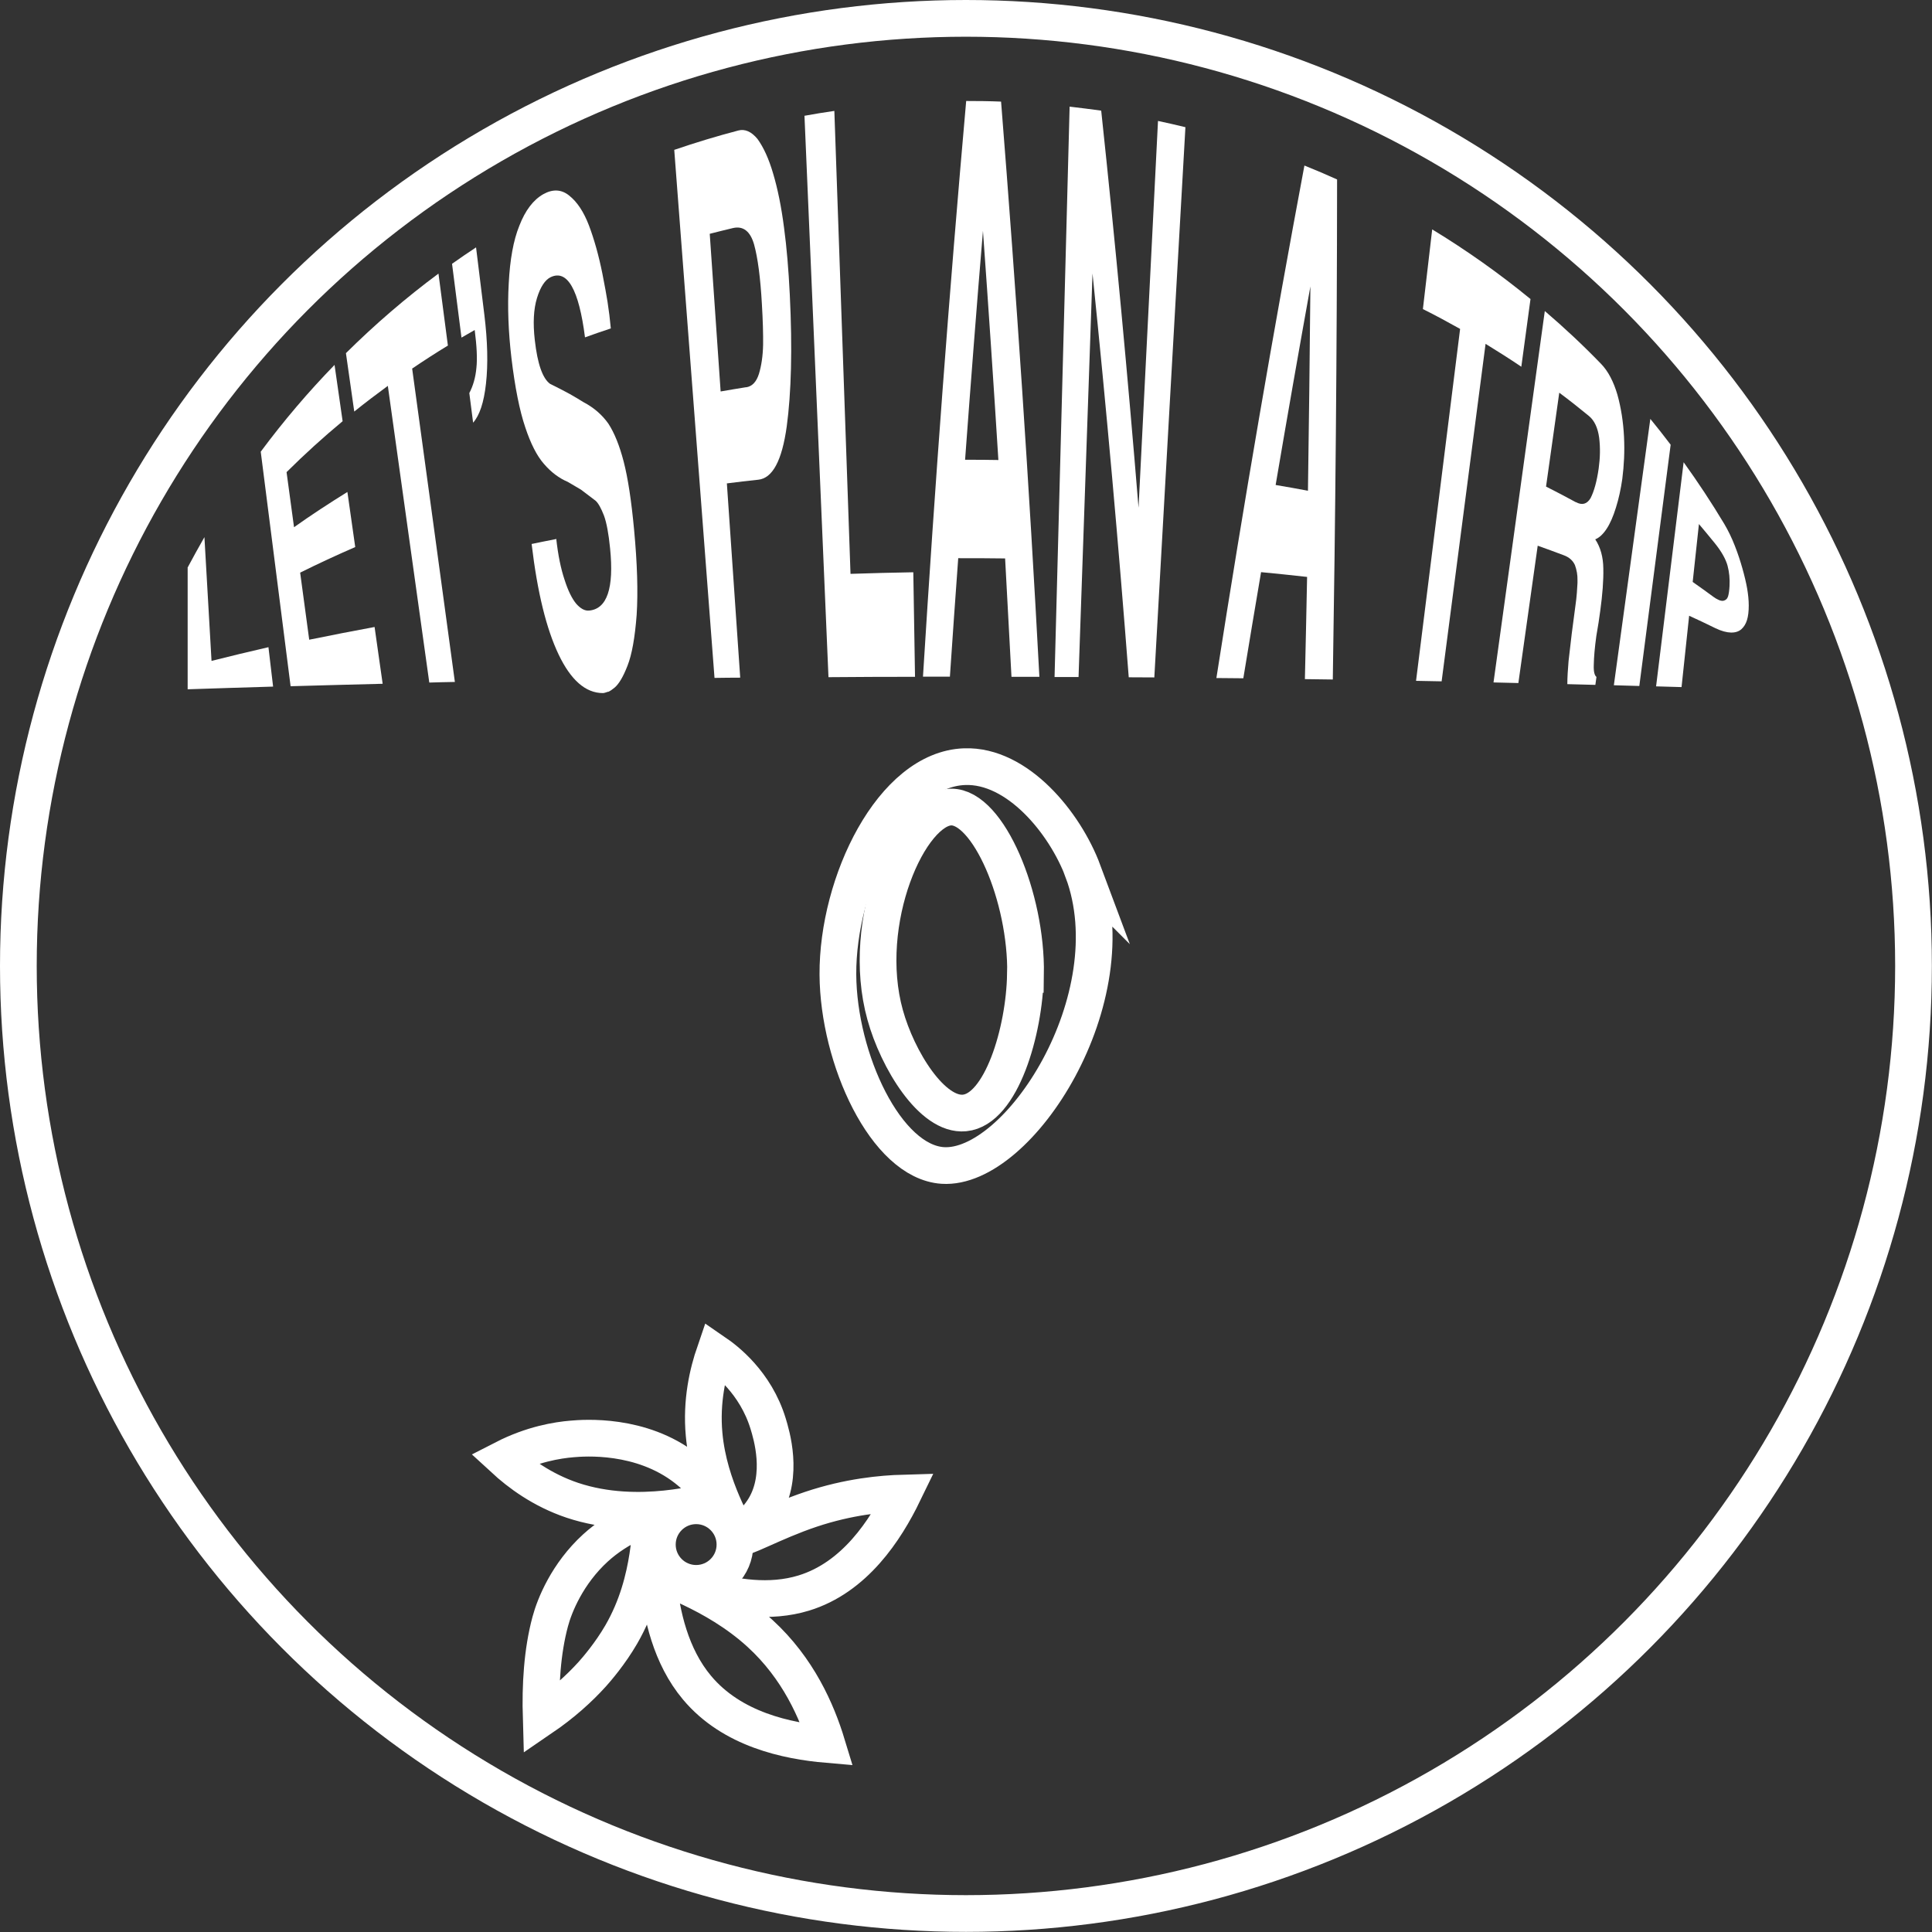 <?xml version="1.0" encoding="UTF-8"?><svg id="_图层_2" xmlns="http://www.w3.org/2000/svg" viewBox="0 0 157.83 157.83"><rect x="0" y="0" width="157.83" height="157.83" fill="#333333" stroke="none"/><defs><style>.cls-1{fill:#fff;}.cls-2{fill:none;stroke:#fff;stroke-miterlimit:10;stroke-width:3px;}</style></defs><g id="_图层_1-2"><g><g><circle class="cls-2" cx="78.91" cy="78.91" r="77.41"/><g><path class="cls-2" d="M48.65,126.45c-2.31,2.11-3.35,4.71-3.7,6.02-.66,2.45-.82,5.21-.74,7.9,1.76-1.2,3.11-2.43,4.17-3.6,.35-.39,1.46-1.67,2.37-3.24,2.66-4.59,2.21-9.29,2.64-9.3,.58,0-.76,8.5,3.55,13.64,2.86,3.42,7.37,4.36,10.62,4.64-.83-2.73-2.36-6.22-5.46-9.06-3.78-3.47-8.51-4.72-8.41-4.99,.13-.33,6.38,3.39,11.97,1.68,4.16-1.27,6.68-5.14,8.15-8.17-1.76,.05-4.46,.29-7.57,1.33-3.11,1.04-5.77,2.6-5.96,2.28-.13-.22,1.26-.88,2.18-2.43,1.58-2.66,.56-5.96,.29-6.85-1.03-3.37-3.47-5.21-4.36-5.82-.56,1.63-1.12,3.97-.87,6.7,.4,4.43,2.73,7.84,2.52,7.96-.19,.1-1.19-2.98-3.98-5.16-3.7-2.89-8.38-2.51-9.31-2.43-1.23,.1-3.28,.43-5.6,1.62,1.26,1.16,3.11,2.55,5.6,3.39,5.53,1.85,11.13-.04,11.17,.16,.04,.2-5.41,.21-9.28,3.74Z"/><circle class="cls-2" cx="56.87" cy="126.18" r="3.17"/></g><g><path class="cls-2" d="M83.77,79.6c-.08,4.66-1.98,11.03-4.97,11.32-2.66,.26-5.48-4.36-6.49-8.01-2.12-7.63,2-16.94,5.39-16.98,3.04-.04,6.18,7.38,6.08,13.67Z"/><path class="cls-2" d="M88.47,71.18c3.84,10.35-5.23,24.44-11.46,24.03-4.64-.31-8.52-8.71-8.56-15.6-.04-7.5,4.45-16.78,10.36-16.98,4.3-.15,8.18,4.57,9.67,8.56Z"/></g></g><g><path class="cls-1" d="M15.34,46.34c.44-.83,.9-1.65,1.36-2.46,.19,3.37,.39,6.74,.58,10.11,1.54-.39,3.09-.76,4.65-1.12,.13,1.07,.26,2.15,.38,3.22-2.33,.07-4.66,.14-6.98,.22v-9.97Z"/><path class="cls-1" d="M21.3,36.9c1.88-2.53,3.9-4.9,6.03-7.09,.22,1.53,.44,3.07,.66,4.6-1.58,1.31-3.11,2.7-4.58,4.16,.2,1.5,.41,3,.61,4.5,1.42-1.01,2.88-1.96,4.36-2.88,.21,1.5,.43,3,.64,4.5-1.52,.66-3.03,1.36-4.5,2.09,.25,1.83,.49,3.65,.74,5.48,1.77-.36,3.55-.71,5.34-1.04,.22,1.55,.44,3.09,.66,4.64-2.51,.06-5.02,.13-7.52,.2-.81-6.39-1.63-12.77-2.44-19.16Z"/><path class="cls-1" d="M31.7,31.51c-.93,.68-1.85,1.38-2.76,2.11-.23-1.59-.45-3.18-.68-4.77,2.39-2.37,4.92-4.54,7.56-6.5,.26,1.96,.51,3.92,.77,5.88-.99,.6-1.96,1.23-2.92,1.88,1.17,8.53,2.33,17.07,3.49,25.6-.7,.01-1.39,.03-2.09,.05-1.13-8.09-2.26-16.17-3.39-24.26Z"/><path class="cls-1" d="M36.93,21.55c.65-.46,1.3-.91,1.96-1.34,.23,1.84,.45,3.68,.68,5.52,.26,2.13,.31,4.02,.13,5.62-.17,1.53-.52,2.58-1.05,3.18-.1-.81-.21-1.61-.31-2.42,.31-.59,.51-1.28,.58-2.07,.08-.73,.03-1.75-.14-3.08-.36,.2-.72,.41-1.08,.62-.26-2.01-.51-4.02-.77-6.02Z"/><path class="cls-1" d="M45.44,44c.15,1.36,.38,2.47,.68,3.36,.28,.88,.6,1.54,.96,1.97,.35,.39,.69,.58,1.04,.55,1.47-.13,2.05-1.82,1.72-5.08-.12-1.22-.29-2.11-.5-2.68-.23-.59-.45-1-.68-1.21-.4-.31-.8-.61-1.2-.91-.36-.21-.72-.42-1.07-.63-.71-.3-1.37-.79-1.96-1.48-.57-.65-1.08-1.65-1.52-2.98-.46-1.36-.84-3.24-1.13-5.67-.25-2.13-.33-4.14-.22-6.09,.1-1.94,.38-3.52,.87-4.72,.48-1.24,1.14-2.11,1.96-2.57,.77-.43,1.48-.39,2.1,.11,.66,.52,1.2,1.34,1.62,2.44,.43,1.14,.8,2.45,1.1,3.94,.2,1.02,.34,1.79,.42,2.3,.11,.7,.2,1.43,.27,2.18-.71,.23-1.41,.48-2.11,.73-.5-3.91-1.44-5.56-2.8-4.92-.46,.22-.84,.79-1.12,1.7-.28,.91-.34,2.06-.18,3.45,.22,1.95,.64,3.13,1.25,3.57,.54,.26,1.07,.54,1.61,.83,.37,.21,.74,.43,1.11,.66,.86,.45,1.54,1.05,2.04,1.76,.49,.75,.91,1.79,1.25,3.1,.35,1.35,.63,3.21,.85,5.56,.26,2.76,.33,5.1,.21,6.96-.14,1.83-.38,3.22-.75,4.16-.35,.9-.7,1.49-1.06,1.79-.18,.15-.34,.26-.49,.33-.01,0-.03,0-.04,0-.2,.07-.33,.11-.42,.11-1.43,0-2.63-1.09-3.61-3.14-1-2.09-1.74-5.07-2.21-9.04,.68-.14,1.35-.28,2.03-.41Z"/><path class="cls-1" d="M55.09,12.24c1.73-.59,3.47-1.12,5.23-1.58,.54-.14,1.06,.09,1.56,.69,.5,.69,.93,1.63,1.28,2.83,.37,1.24,.67,2.71,.89,4.42,.22,1.62,.37,3.45,.47,5.47,.22,4.43,.12,8.03-.25,10.77-.39,2.8-1.16,4.23-2.33,4.35-.85,.09-1.71,.19-2.56,.3,.36,5.29,.73,10.58,1.09,15.87-.7,0-1.4,.01-2.1,.02-1.1-14.38-2.19-28.77-3.29-43.15Zm5.87,19.4c.49-.08,.83-.44,1.04-1.1,.2-.66,.32-1.45,.34-2.38,.01-.89-.02-1.99-.1-3.33-.12-2.13-.33-3.75-.64-4.87-.31-1.07-.89-1.52-1.72-1.33-.64,.15-1.27,.31-1.9,.47,.3,4.29,.59,8.59,.89,12.88,.69-.12,1.39-.24,2.09-.35Z"/><path class="cls-1" d="M65.71,9.46c.81-.15,1.63-.28,2.45-.4,.44,12.61,.88,25.21,1.32,37.82,1.71-.06,3.42-.1,5.13-.13,.05,2.85,.09,5.69,.14,8.54-2.36,0-4.72,.01-7.07,.03-.65-15.28-1.31-30.57-1.96-45.85Z"/><path class="cls-1" d="M78.93,8.25c.95,0,1.9,.01,2.85,.05,1.25,15.71,2.3,31.41,3.13,46.99-.76,0-1.52,0-2.28,0-.17-3.22-.34-6.44-.52-9.67-1.27-.02-2.55-.02-3.83-.02-.24,3.23-.46,6.46-.68,9.68-.73,0-1.47,0-2.2,0,.97-15.64,2.14-31.35,3.53-47.03Zm2.63,29.33c-.39-6.24-.81-12.48-1.26-18.72-.52,6.23-1,12.46-1.46,18.7,.91,0,1.81,0,2.72,.02Z"/><path class="cls-1" d="M87.37,8.71c.86,.1,1.73,.21,2.59,.33,1.17,10.95,2.18,21.8,3.05,32.44,.53-10.54,1.06-21.07,1.59-31.6,.75,.16,1.5,.33,2.24,.51-.85,14.98-1.7,29.96-2.54,44.95-.7,0-1.39-.01-2.09-.01-.83-10.8-1.81-21.84-2.96-32.99-.38,10.99-.76,21.98-1.14,32.97-.65,0-1.31,0-1.96,0,.41-15.53,.82-31.06,1.23-46.58Z"/><path class="cls-1" d="M106.58,13.53c.89,.36,1.77,.73,2.65,1.13-.01,14.17-.14,27.83-.35,40.85-.76-.01-1.52-.02-2.28-.03,.06-2.76,.13-5.54,.18-8.35-1.25-.14-2.5-.27-3.76-.39-.49,2.87-.97,5.76-1.45,8.67-.73,0-1.46-.02-2.2-.02,2.26-14.43,4.67-28.42,7.19-41.86Zm.27,26.56c.08-5.49,.15-11.05,.2-16.69-.96,5.33-1.91,10.74-2.84,16.22,.88,.15,1.76,.3,2.64,.47Z"/><path class="cls-1" d="M119.28,26.87c-1-.56-2.01-1.11-3.04-1.62,.25-2.17,.51-4.34,.76-6.51,2.78,1.69,5.47,3.59,8.03,5.69-.25,1.84-.5,3.68-.75,5.53-.96-.65-1.94-1.27-2.92-1.87-1.2,9.19-2.39,18.38-3.59,27.57-.7-.01-1.39-.03-2.09-.04,1.2-9.58,2.4-19.16,3.6-28.75Z"/><path class="cls-1" d="M126.2,25.41c1.58,1.35,3.11,2.78,4.58,4.3,.6,.61,1.04,1.48,1.35,2.53,.3,1.08,.48,2.23,.54,3.45,.06,1.2,0,2.33-.14,3.43-.12,.84-.29,1.62-.52,2.35-.22,.71-.47,1.29-.76,1.73-.29,.44-.6,.73-.93,.86,.43,.65,.65,1.45,.66,2.39,.02,.99-.07,2.13-.25,3.44-.05,.33-.09,.66-.14,.98-.06,.36-.12,.72-.18,1.08-.13,.94-.2,1.74-.21,2.38-.02,.53,.06,.85,.22,.97-.03,.22-.06,.43-.09,.65-.76-.02-1.53-.04-2.29-.06,0-.54,.04-1.17,.1-1.88,.09-.74,.17-1.49,.26-2.24,.1-.76,.2-1.52,.3-2.28,.05-.38,.1-.73,.12-1.07,.01-.15,.03-.41,.05-.8,0-.07,0-.15,0-.22,.01-.42-.06-.83-.21-1.24-.17-.37-.47-.64-.91-.8-.7-.27-1.41-.52-2.13-.78-.53,3.74-1.05,7.48-1.58,11.22-.68-.02-1.36-.03-2.03-.05,1.4-10.11,2.79-20.22,4.19-30.34Zm2.54,15.61c.51,.28,.91,.16,1.2-.33,.29-.57,.51-1.37,.66-2.42,.12-.87,.14-1.69,.04-2.51-.11-.8-.38-1.4-.84-1.78-.79-.65-1.6-1.29-2.42-1.9-.36,2.56-.72,5.11-1.08,7.67,.82,.41,1.63,.84,2.44,1.28Z"/><path class="cls-1" d="M134.82,34.22c.56,.69,1.12,1.39,1.66,2.11-.85,6.57-1.71,13.14-2.56,19.71-.69-.02-1.39-.04-2.08-.06,.99-7.25,1.99-14.51,2.98-21.76Z"/><path class="cls-1" d="M137.54,37.76c1.16,1.61,2.27,3.29,3.32,5.04,.32,.54,.61,1.14,.86,1.78,.26,.66,.46,1.28,.62,1.85,.17,.6,.3,1.14,.39,1.65,.08,.48,.13,.94,.13,1.38,0,.97-.18,1.56-.6,1.94-.42,.37-1.14,.39-2.12-.08-.71-.35-1.43-.69-2.15-1.02-.21,1.94-.42,3.89-.62,5.83-.69-.02-1.39-.04-2.08-.06,.75-6.1,1.5-12.21,2.25-18.31Zm2.38,10.96c.38,.28,.66,.39,.86,.36,.19-.04,.32-.15,.39-.36,.06-.2,.1-.48,.12-.85,.03-.58-.02-1.12-.16-1.65-.14-.52-.48-1.15-1.04-1.84-.43-.53-.86-1.05-1.3-1.57-.17,1.58-.34,3.16-.51,4.73,.55,.38,1.09,.78,1.63,1.17Z"/></g></g></g></svg>